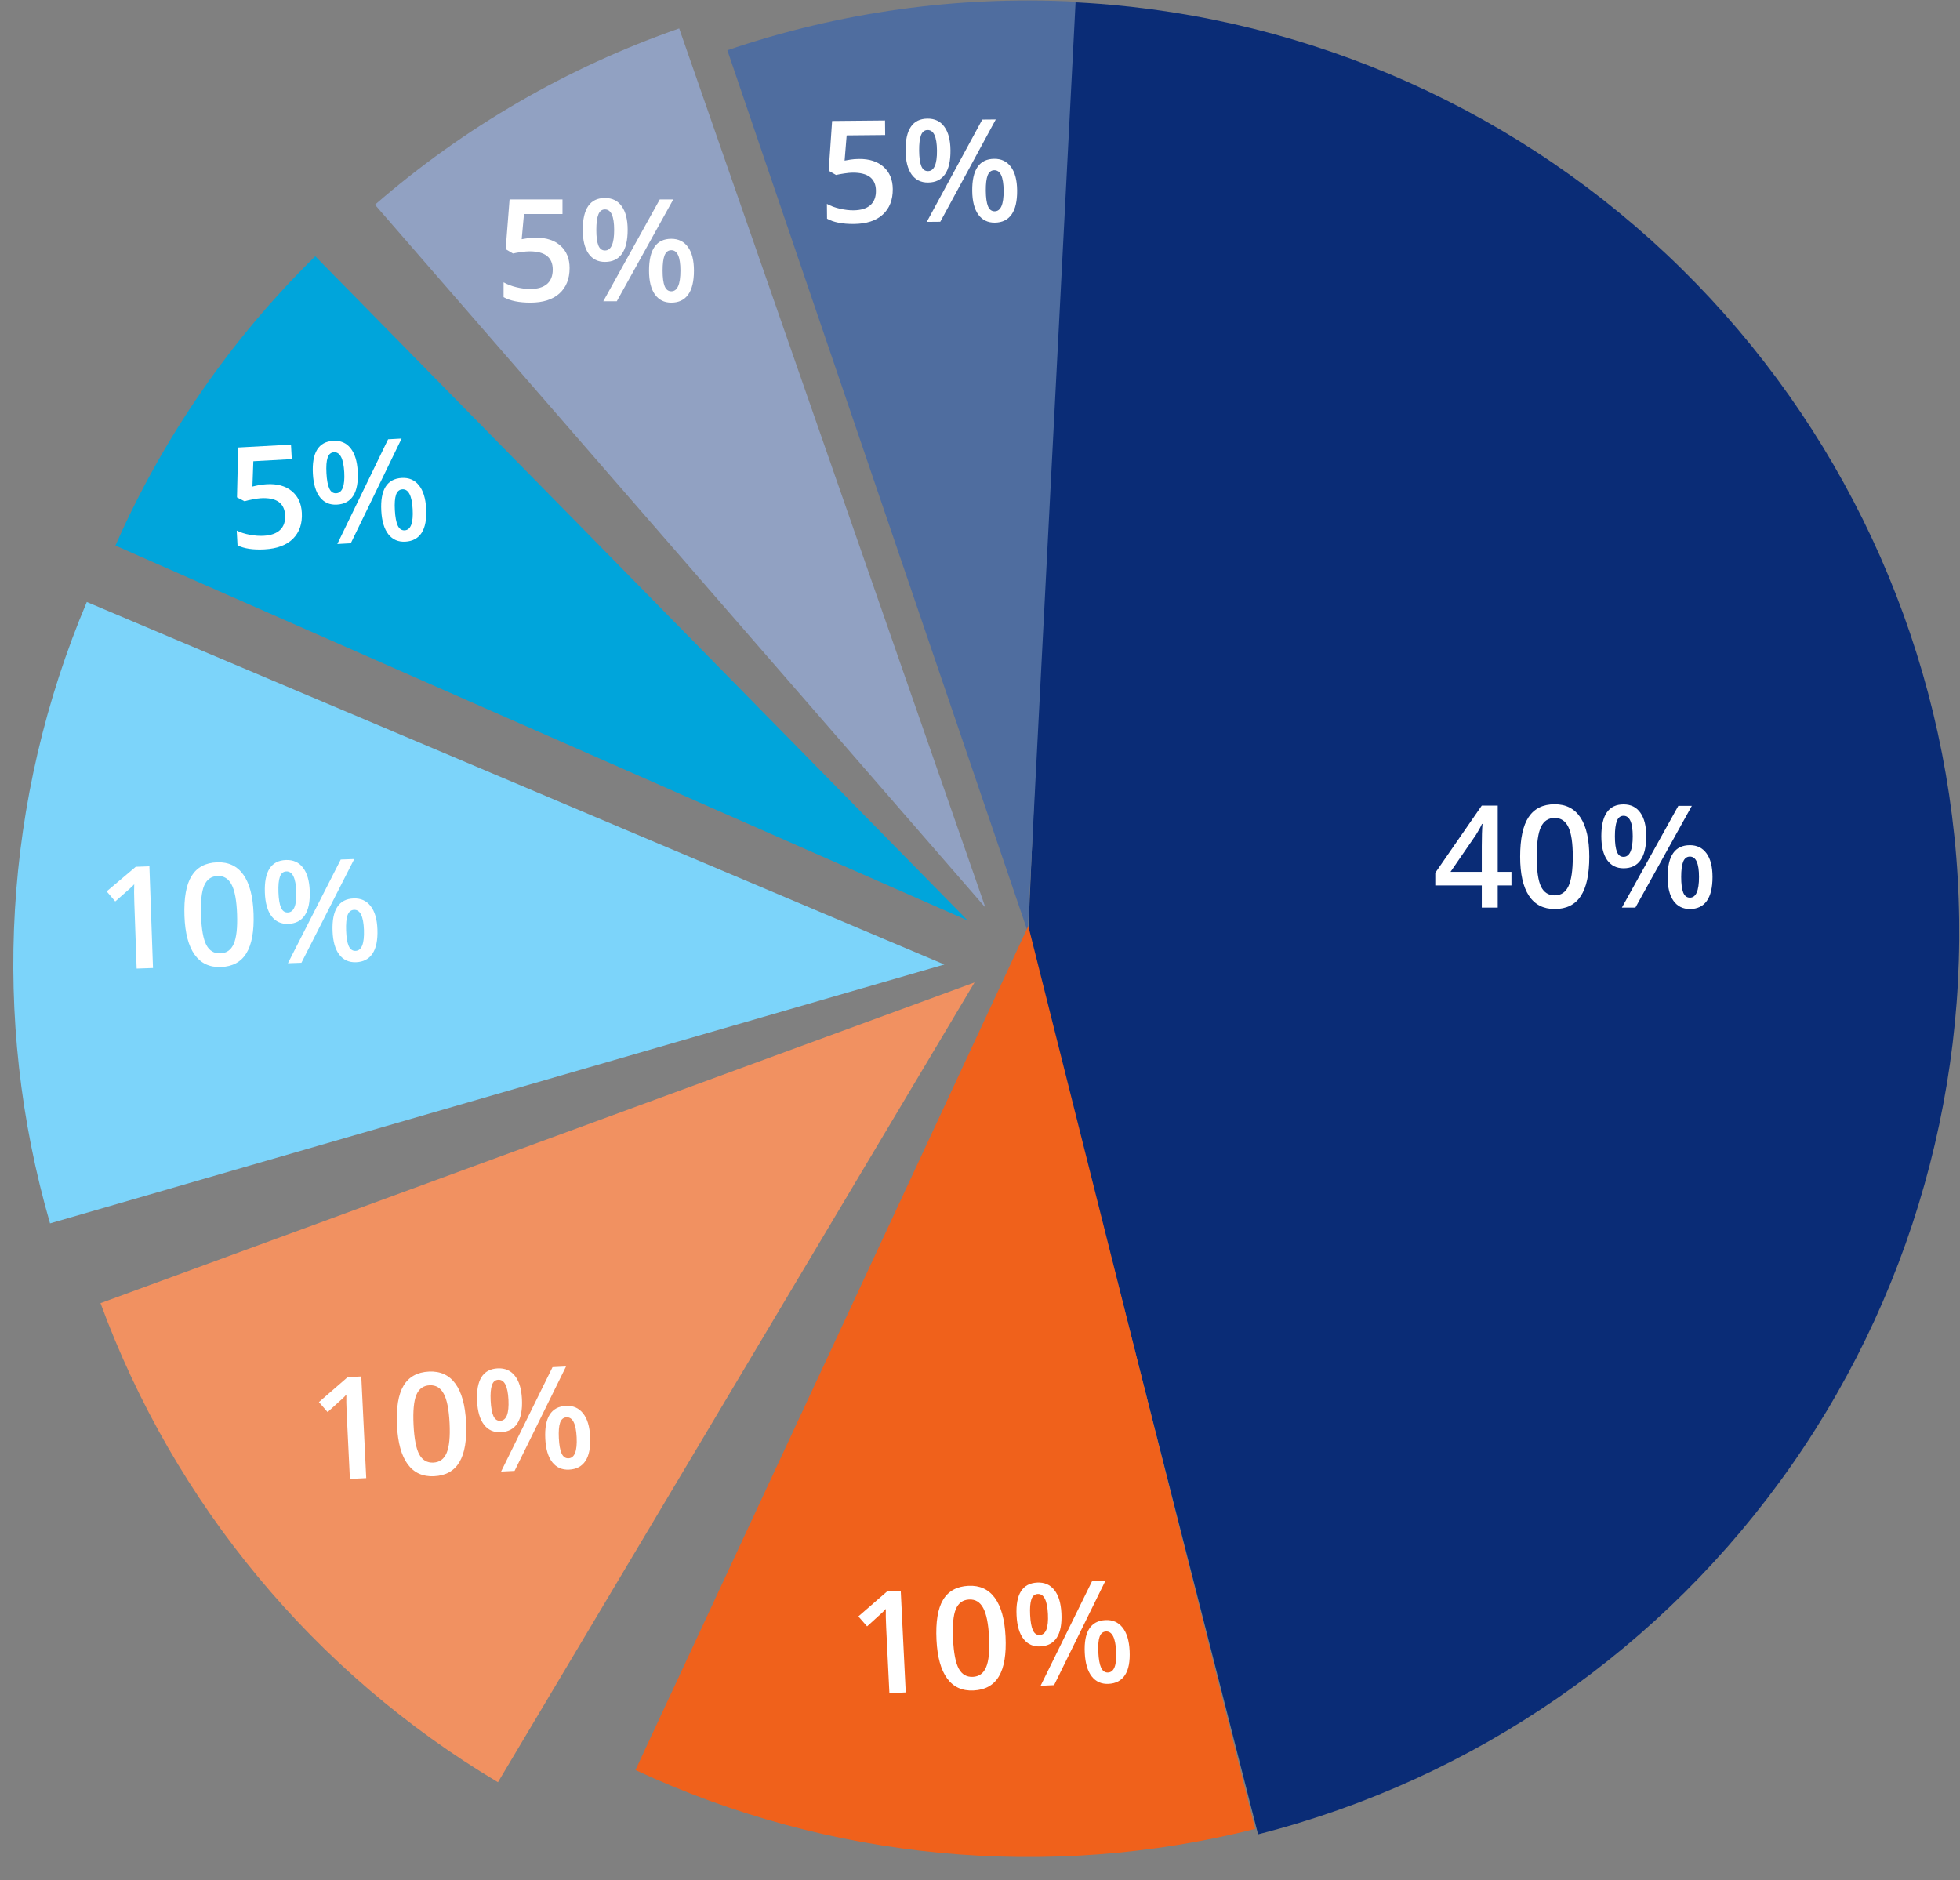 <svg width="320" height="307" viewBox="0 0 320 307" fill="none" xmlns="http://www.w3.org/2000/svg">
<rect x="0" y="0" width="320" height="307" fill="#808080" stroke="none"/>
<path d="M205.397 299.484C240.749 290.482 271.683 269.066 292.554 239.146C313.424 209.227 322.839 172.799 319.078 136.514C315.317 100.229 298.632 66.507 272.068 41.503C245.505 16.5 210.836 1.884 174.39 0.324L167.888 152.185L205.397 299.484Z" fill="#0A2C76"/>
<path d="M246.767 144.559H244.527V148.185H241.924V144.559H234.331V142.501L241.924 131.521H244.527V142.342H246.767V144.559ZM241.924 142.342V138.17C241.924 136.685 241.962 135.469 242.038 134.522H241.947C241.735 135.022 241.401 135.628 240.947 136.34L236.82 142.342H241.924Z" fill="white"/>
<path d="M259.475 139.876C259.475 142.763 259.009 144.907 258.077 146.309C257.153 147.711 255.735 148.412 253.826 148.412C251.977 148.412 250.575 147.689 249.62 146.241C248.665 144.794 248.188 142.672 248.188 139.876C248.188 136.943 248.65 134.783 249.574 133.396C250.507 132.002 251.924 131.305 253.826 131.305C255.682 131.305 257.088 132.032 258.043 133.487C258.998 134.942 259.475 137.072 259.475 139.876ZM250.893 139.876C250.893 142.141 251.124 143.759 251.586 144.729C252.056 145.699 252.803 146.184 253.826 146.184C254.849 146.184 255.595 145.692 256.065 144.707C256.543 143.721 256.781 142.111 256.781 139.876C256.781 137.648 256.543 136.037 256.065 135.044C255.595 134.044 254.849 133.544 253.826 133.544C252.803 133.544 252.056 134.033 251.586 135.01C251.124 135.988 250.893 137.61 250.893 139.876Z" fill="white"/>
<path d="M263.658 136.545C263.658 137.674 263.768 138.515 263.988 139.068C264.208 139.622 264.568 139.898 265.068 139.898C266.068 139.898 266.568 138.781 266.568 136.545C266.568 134.309 266.068 133.192 265.068 133.192C264.568 133.192 264.208 133.468 263.988 134.021C263.768 134.575 263.658 135.416 263.658 136.545ZM268.774 136.522C268.774 138.265 268.459 139.576 267.83 140.455C267.209 141.327 266.288 141.763 265.068 141.763C263.916 141.763 263.022 141.312 262.385 140.41C261.756 139.5 261.442 138.205 261.442 136.522C261.442 133.059 262.651 131.327 265.068 131.327C266.258 131.327 267.171 131.778 267.807 132.68C268.452 133.574 268.774 134.855 268.774 136.522ZM274.48 143.183C274.48 144.313 274.59 145.157 274.81 145.718C275.037 146.279 275.401 146.559 275.901 146.559C276.894 146.559 277.39 145.434 277.39 143.183C277.39 140.963 276.894 139.853 275.901 139.853C275.401 139.853 275.037 140.126 274.81 140.671C274.59 141.217 274.48 142.054 274.48 143.183ZM279.595 143.183C279.595 144.926 279.281 146.234 278.652 147.105C278.023 147.977 277.106 148.412 275.901 148.412C274.749 148.412 273.855 147.965 273.218 147.071C272.582 146.169 272.263 144.873 272.263 143.183C272.263 139.72 273.476 137.989 275.901 137.989C277.068 137.989 277.973 138.436 278.618 139.33C279.269 140.224 279.595 141.509 279.595 143.183ZM276.219 131.566L267 148.185H264.795L274.014 131.566H276.219Z" fill="white"/>
<path d="M175.609 0.281C156.325 -0.713 137.028 1.976 118.75 8.205L167.783 152.08L175.609 0.281Z" fill="#4F6D9F"/>
<path d="M140.266 25.953C141.941 25.937 143.271 26.368 144.257 27.245C145.243 28.123 145.743 29.327 145.757 30.858C145.774 32.631 145.23 34.023 144.125 35.034C143.028 36.037 141.457 36.548 139.411 36.567C137.554 36.584 136.093 36.298 135.026 35.71L135.003 33.288C135.621 33.631 136.328 33.894 137.125 34.076C137.923 34.258 138.662 34.346 139.344 34.339C140.549 34.328 141.464 34.05 142.088 33.507C142.711 32.963 143.019 32.172 143.009 31.134C142.99 29.148 141.716 28.167 139.185 28.191C138.829 28.194 138.389 28.236 137.867 28.317C137.345 28.39 136.887 28.474 136.494 28.568L135.294 27.875L135.855 19.753L144.493 19.672L144.516 22.048L138.23 22.107L137.893 26.225C138.158 26.177 138.479 26.121 138.858 26.057C139.244 25.993 139.713 25.958 140.266 25.953Z" fill="white"/>
<path d="M150.064 24.599C150.075 25.729 150.192 26.569 150.417 27.12C150.642 27.671 151.005 27.944 151.505 27.939C152.505 27.93 152.995 26.808 152.974 24.572C152.953 22.337 152.443 21.224 151.442 21.233C150.942 21.238 150.585 21.518 150.37 22.073C150.156 22.628 150.054 23.47 150.064 24.599ZM155.179 24.529C155.195 26.272 154.893 27.586 154.272 28.471C153.659 29.348 152.742 29.792 151.522 29.804C150.37 29.814 149.472 29.372 148.827 28.476C148.19 27.573 147.863 26.28 147.847 24.597C147.815 21.134 149.008 19.392 151.425 19.369C152.615 19.358 153.532 19.8 154.177 20.696C154.829 21.584 155.163 22.862 155.179 24.529ZM160.947 31.137C160.958 32.266 161.075 33.11 161.3 33.668C161.533 34.227 161.899 34.504 162.4 34.499C163.392 34.49 163.878 33.36 163.857 31.11C163.836 28.889 163.33 27.784 162.337 27.793C161.837 27.798 161.476 28.074 161.253 28.622C161.039 29.169 160.937 30.008 160.947 31.137ZM166.062 31.089C166.078 32.832 165.776 34.142 165.155 35.019C164.535 35.897 163.622 36.341 162.417 36.352C161.265 36.363 160.367 35.924 159.722 35.036C159.077 34.14 158.746 32.847 158.731 31.157C158.698 27.694 159.895 25.951 162.32 25.929C163.487 25.918 164.396 26.357 165.049 27.245C165.709 28.133 166.047 29.414 166.062 31.089ZM162.578 19.504L153.515 36.208L151.309 36.228L160.373 19.524L162.578 19.504Z" fill="white"/>
<path d="M110.887 4.644C92.652 10.996 75.794 20.764 61.216 33.426L160.888 148.185L110.887 4.644Z" fill="#91A1C2"/>
<path d="M87.549 38.806C89.224 38.806 90.55 39.25 91.528 40.136C92.505 41.023 92.994 42.232 92.994 43.763C92.994 45.536 92.437 46.923 91.323 47.923C90.216 48.916 88.64 49.412 86.594 49.412C84.737 49.412 83.279 49.113 82.218 48.514V46.093C82.832 46.441 83.536 46.71 84.332 46.9C85.128 47.089 85.867 47.184 86.549 47.184C87.754 47.184 88.671 46.915 89.299 46.377C89.928 45.839 90.243 45.051 90.243 44.013C90.243 42.027 88.978 41.034 86.446 41.034C86.09 41.034 85.651 41.072 85.128 41.148C84.605 41.216 84.146 41.296 83.752 41.387L82.559 40.682L83.195 32.566H91.834V34.942H85.548L85.173 39.056C85.439 39.011 85.76 38.958 86.139 38.897C86.526 38.837 86.996 38.806 87.549 38.806Z" fill="white"/>
<path d="M97.359 37.545C97.359 38.674 97.469 39.515 97.689 40.068C97.908 40.621 98.268 40.898 98.768 40.898C99.769 40.898 100.269 39.78 100.269 37.545C100.269 35.309 99.769 34.191 98.768 34.191C98.268 34.191 97.908 34.468 97.689 35.021C97.469 35.574 97.359 36.416 97.359 37.545ZM102.474 37.522C102.474 39.265 102.16 40.576 101.531 41.455C100.909 42.327 99.989 42.762 98.768 42.762C97.617 42.762 96.722 42.311 96.086 41.41C95.457 40.5 95.142 39.204 95.142 37.522C95.142 34.059 96.351 32.327 98.768 32.327C99.958 32.327 100.871 32.778 101.508 33.68C102.152 34.574 102.474 35.855 102.474 37.522ZM108.18 44.183C108.18 45.312 108.29 46.157 108.51 46.718C108.737 47.279 109.101 47.559 109.601 47.559C110.594 47.559 111.09 46.434 111.09 44.183C111.09 41.963 110.594 40.852 109.601 40.852C109.101 40.852 108.737 41.125 108.51 41.671C108.29 42.217 108.18 43.054 108.18 44.183ZM113.296 44.183C113.296 45.926 112.981 47.233 112.352 48.105C111.723 48.976 110.806 49.412 109.601 49.412C108.449 49.412 107.555 48.965 106.919 48.071C106.282 47.169 105.964 45.873 105.964 44.183C105.964 40.72 107.176 38.988 109.601 38.988C110.768 38.988 111.674 39.435 112.318 40.33C112.97 41.224 113.296 42.508 113.296 44.183ZM109.92 32.566L100.701 49.185H98.496L107.714 32.566H109.92Z" fill="white"/>
<path d="M51.469 41.837C37.693 55.368 26.622 71.4 18.846 89.075L157.98 150.278L51.469 41.837Z" fill="#00A5DB"/>
<path d="M43.572 79.055C45.244 78.964 46.592 79.334 47.617 80.166C48.642 80.997 49.196 82.177 49.279 83.706C49.377 85.477 48.896 86.892 47.839 87.952C46.788 89.004 45.242 89.585 43.199 89.697C41.345 89.799 39.872 89.58 38.78 89.04L38.647 86.623C39.279 86.937 39.998 87.167 40.802 87.313C41.607 87.458 42.35 87.513 43.031 87.475C44.234 87.409 45.135 87.091 45.734 86.519C46.332 85.947 46.603 85.143 46.546 84.106C46.438 82.124 45.12 81.202 42.593 81.34C42.237 81.36 41.8 81.422 41.282 81.526C40.764 81.623 40.31 81.727 39.922 81.84L38.691 81.201L38.883 73.062L47.509 72.59L47.639 74.962L41.362 75.306L41.213 79.435C41.475 79.375 41.794 79.305 42.169 79.223C42.552 79.142 43.019 79.086 43.572 79.055Z" fill="white"/>
<path d="M53.298 77.259C53.359 78.386 53.515 79.22 53.765 79.76C54.015 80.301 54.389 80.557 54.889 80.53C55.887 80.475 56.326 79.332 56.203 77.099C56.081 74.867 55.52 73.778 54.521 73.833C54.022 73.861 53.678 74.156 53.489 74.721C53.299 75.285 53.236 76.131 53.298 77.259ZM58.404 76.956C58.499 78.696 58.257 80.022 57.677 80.935C57.104 81.839 56.209 82.324 54.991 82.391C53.84 82.454 52.923 82.053 52.238 81.187C51.56 80.314 51.175 79.037 51.083 77.357C50.894 73.899 52.006 72.104 54.419 71.972C55.607 71.907 56.544 72.307 57.229 73.172C57.921 74.03 58.313 75.291 58.404 76.956ZM64.466 83.295C64.528 84.422 64.684 85.26 64.934 85.808C65.192 86.355 65.57 86.615 66.07 86.588C67.061 86.534 67.495 85.383 67.372 83.135C67.25 80.918 66.694 79.837 65.703 79.891C65.203 79.919 64.855 80.211 64.658 80.768C64.468 81.325 64.404 82.167 64.466 83.295ZM69.574 83.015C69.669 84.755 69.427 86.078 68.847 86.982C68.266 87.887 67.374 88.372 66.171 88.438C65.021 88.501 64.104 88.103 63.419 87.246C62.734 86.38 62.346 85.103 62.253 83.416C62.063 79.958 63.179 78.163 65.601 78.03C66.766 77.966 67.695 78.363 68.387 79.221C69.087 80.078 69.482 81.342 69.574 83.015ZM65.567 71.6L57.272 88.698L55.07 88.819L63.365 71.72L65.567 71.6Z" fill="white"/>
<path d="M14.172 98.285C0.59 130.413 -1.53 166.234 8.17 199.738L154.175 157.472L14.172 98.285Z" fill="#7CD4FA"/>
<path d="M24.981 158.047L22.311 158.142L21.931 147.418C21.886 146.138 21.88 145.122 21.914 144.37C21.746 144.558 21.538 144.767 21.288 144.995C21.046 145.224 20.222 145.951 18.817 147.176L17.417 145.531L22.166 141.518L24.392 141.439L24.981 158.047Z" fill="white"/>
<path d="M41.397 149.151C41.499 152.037 41.109 154.196 40.228 155.63C39.353 157.064 37.962 157.815 36.053 157.883C34.206 157.948 32.779 157.274 31.773 155.862C30.768 154.449 30.215 152.345 30.116 149.551C30.013 146.62 30.398 144.445 31.273 143.026C32.155 141.6 33.547 140.853 35.448 140.786C37.303 140.72 38.734 141.397 39.739 142.817C40.745 144.238 41.298 146.349 41.397 149.151ZM32.82 149.455C32.9 151.719 33.189 153.328 33.685 154.281C34.189 155.234 34.952 155.692 35.974 155.656C36.997 155.62 37.725 155.101 38.16 154.1C38.602 153.098 38.784 151.481 38.705 149.246C38.626 147.02 38.33 145.419 37.818 144.444C37.313 143.461 36.549 142.987 35.527 143.024C34.505 143.06 33.776 143.575 33.341 144.568C32.913 145.562 32.74 147.191 32.82 149.455Z" fill="white"/>
<path d="M45.46 145.674C45.5 146.803 45.639 147.64 45.878 148.185C46.118 148.73 46.487 148.993 46.987 148.976C47.987 148.94 48.447 147.806 48.368 145.571C48.289 143.337 47.749 142.238 46.749 142.273C46.25 142.291 45.9 142.58 45.7 143.141C45.5 143.701 45.42 144.546 45.46 145.674ZM50.571 145.471C50.633 147.212 50.365 148.534 49.767 149.435C49.177 150.328 48.272 150.796 47.053 150.839C45.902 150.88 44.992 150.461 44.324 149.582C43.663 148.695 43.303 147.412 43.244 145.73C43.121 142.269 44.268 140.496 46.684 140.41C47.873 140.368 48.801 140.786 49.469 141.665C50.145 142.536 50.512 143.804 50.571 145.471ZM56.509 151.926C56.549 153.054 56.689 153.894 56.929 154.447C57.176 155 57.549 155.267 58.049 155.249C59.041 155.214 59.497 154.072 59.418 151.822C59.339 149.603 58.804 148.512 57.812 148.547C57.312 148.564 56.958 148.85 56.75 149.403C56.55 149.956 56.469 150.797 56.509 151.926ZM61.621 151.744C61.683 153.486 61.415 154.804 60.818 155.697C60.22 156.59 59.319 157.058 58.115 157.101C56.964 157.142 56.054 156.726 55.386 155.855C54.718 154.977 54.354 153.693 54.294 152.004C54.172 148.543 55.322 146.77 57.745 146.684C58.912 146.642 59.833 147.057 60.508 147.928C61.191 148.799 61.562 150.071 61.621 151.744ZM57.836 140.254L49.212 157.189L47.008 157.267L55.632 140.332L57.836 140.254Z" fill="white"/>
<path d="M16.409 212.762C28.424 245.508 51.335 273.125 81.299 290.979L159.106 160.403L16.409 212.762Z" fill="#F19161"/>
<path d="M59.794 241.333L57.126 241.464L56.604 230.746C56.541 229.466 56.522 228.451 56.546 227.698C56.381 227.889 56.175 228.1 55.929 228.332C55.69 228.563 54.876 229.301 53.487 230.545L52.065 228.918L56.76 224.843L58.985 224.734L59.794 241.333Z" fill="white"/>
<path d="M76.091 232.22C76.232 235.104 75.871 237.269 75.008 238.714C74.153 240.16 72.771 240.929 70.864 241.022C69.017 241.112 67.582 240.457 66.557 239.058C65.533 237.659 64.953 235.562 64.817 232.769C64.674 229.84 65.031 227.66 65.887 226.23C66.75 224.792 68.131 224.027 70.031 223.934C71.886 223.844 73.325 224.502 74.35 225.909C75.374 227.316 75.955 229.419 76.091 232.22ZM67.519 232.638C67.629 234.901 67.939 236.506 68.448 237.452C68.964 238.398 69.734 238.846 70.755 238.796C71.777 238.747 72.499 238.218 72.92 237.211C73.349 236.204 73.509 234.584 73.4 232.351C73.292 230.126 72.975 228.529 72.45 227.561C71.932 226.584 71.162 226.121 70.14 226.171C69.118 226.221 68.397 226.745 67.975 227.745C67.561 228.744 67.409 230.375 67.519 232.638Z" fill="white"/>
<path d="M80.107 228.69C80.162 229.818 80.313 230.652 80.559 231.194C80.806 231.736 81.179 231.995 81.678 231.97C82.677 231.922 83.123 230.781 83.014 228.548C82.905 226.315 82.351 225.223 81.352 225.272C80.852 225.296 80.506 225.59 80.314 226.153C80.121 226.716 80.052 227.562 80.107 228.69ZM85.215 228.418C85.3 230.159 85.05 231.484 84.464 232.392C83.886 233.293 82.988 233.773 81.769 233.832C80.618 233.889 79.703 233.482 79.024 232.612C78.351 231.734 77.974 230.455 77.892 228.775C77.724 225.316 78.847 223.527 81.261 223.41C82.45 223.352 83.383 223.758 84.063 224.628C84.75 225.489 85.134 226.753 85.215 228.418ZM91.239 234.794C91.294 235.921 91.445 236.76 91.692 237.309C91.946 237.858 92.323 238.121 92.823 238.096C93.814 238.048 94.255 236.9 94.146 234.652C94.037 232.434 93.488 231.349 92.496 231.398C91.997 231.422 91.647 231.712 91.446 232.268C91.253 232.824 91.184 233.666 91.239 234.794ZM96.348 234.545C96.433 236.285 96.183 237.606 95.597 238.508C95.011 239.409 94.116 239.888 92.913 239.947C91.762 240.003 90.847 239.6 90.168 238.738C89.488 237.868 89.107 236.589 89.025 234.901C88.856 231.442 89.983 229.654 92.405 229.536C93.571 229.479 94.497 229.881 95.184 230.743C95.879 231.605 96.267 232.872 96.348 234.545ZM92.411 223.105L84.012 240.153L81.809 240.261L90.208 223.213L92.411 223.105Z" fill="white"/>
<path d="M103.748 288.989C135.371 303.708 171.094 307.102 204.923 298.604L167.887 151.185L103.748 288.989Z" fill="#F0611B"/>
<path d="M147.876 276.319L145.208 276.45L144.681 265.732C144.618 264.453 144.598 263.437 144.622 262.685C144.457 262.875 144.251 263.086 144.004 263.318C143.765 263.55 142.952 264.288 141.564 265.532L140.141 263.907L144.834 259.829L147.06 259.72L147.876 276.319Z" fill="white"/>
<path d="M164.169 267.198C164.31 270.082 163.95 272.247 163.088 273.693C162.234 275.138 160.853 275.908 158.945 276.002C157.098 276.093 155.663 275.439 154.638 274.04C153.613 272.641 153.032 270.545 152.895 267.752C152.751 264.823 153.106 262.643 153.962 261.213C154.824 259.774 156.205 259.008 158.105 258.915C159.959 258.824 161.399 259.481 162.424 260.888C163.449 262.294 164.031 264.397 164.169 267.198ZM155.597 267.619C155.708 269.883 156.018 271.487 156.528 272.433C157.045 273.379 157.814 273.827 158.836 273.777C159.858 273.726 160.579 273.198 161 272.191C161.428 271.183 161.588 269.563 161.478 267.33C161.368 265.105 161.051 263.508 160.525 262.54C160.007 261.564 159.237 261.101 158.215 261.151C157.193 261.202 156.472 261.727 156.05 262.726C155.637 263.725 155.485 265.356 155.597 267.619Z" fill="white"/>
<path d="M168.183 263.666C168.239 264.794 168.39 265.628 168.636 266.17C168.883 266.712 169.256 266.97 169.756 266.946C170.755 266.897 171.199 265.756 171.09 263.523C170.98 261.29 170.425 260.198 169.426 260.247C168.927 260.272 168.581 260.566 168.388 261.129C168.196 261.692 168.128 262.538 168.183 263.666ZM173.291 263.392C173.377 265.133 173.127 266.458 172.542 267.367C171.964 268.267 171.066 268.748 169.847 268.808C168.697 268.864 167.781 268.458 167.101 267.589C166.428 266.711 166.051 265.432 165.968 263.752C165.798 260.293 166.92 258.504 169.335 258.385C170.523 258.327 171.457 258.732 172.137 259.602C172.825 260.463 173.209 261.727 173.291 263.392ZM179.318 269.765C179.373 270.893 179.524 271.731 179.771 272.28C180.026 272.829 180.403 273.092 180.903 273.067C181.894 273.018 182.335 271.87 182.224 269.622C182.115 267.404 181.565 266.32 180.573 266.368C180.074 266.393 179.724 266.683 179.524 267.239C179.331 267.795 179.262 268.637 179.318 269.765ZM184.427 269.514C184.512 271.254 184.262 272.575 183.677 273.477C183.092 274.378 182.197 274.858 180.994 274.918C179.843 274.974 178.928 274.571 178.248 273.71C177.568 272.84 177.187 271.562 177.104 269.874C176.934 266.415 178.06 264.626 180.482 264.506C181.647 264.449 182.574 264.851 183.261 265.713C183.956 266.574 184.344 267.841 184.427 269.514ZM180.484 258.076L172.093 275.128L169.89 275.236L178.282 258.184L180.484 258.076Z" fill="white"/>
</svg>
